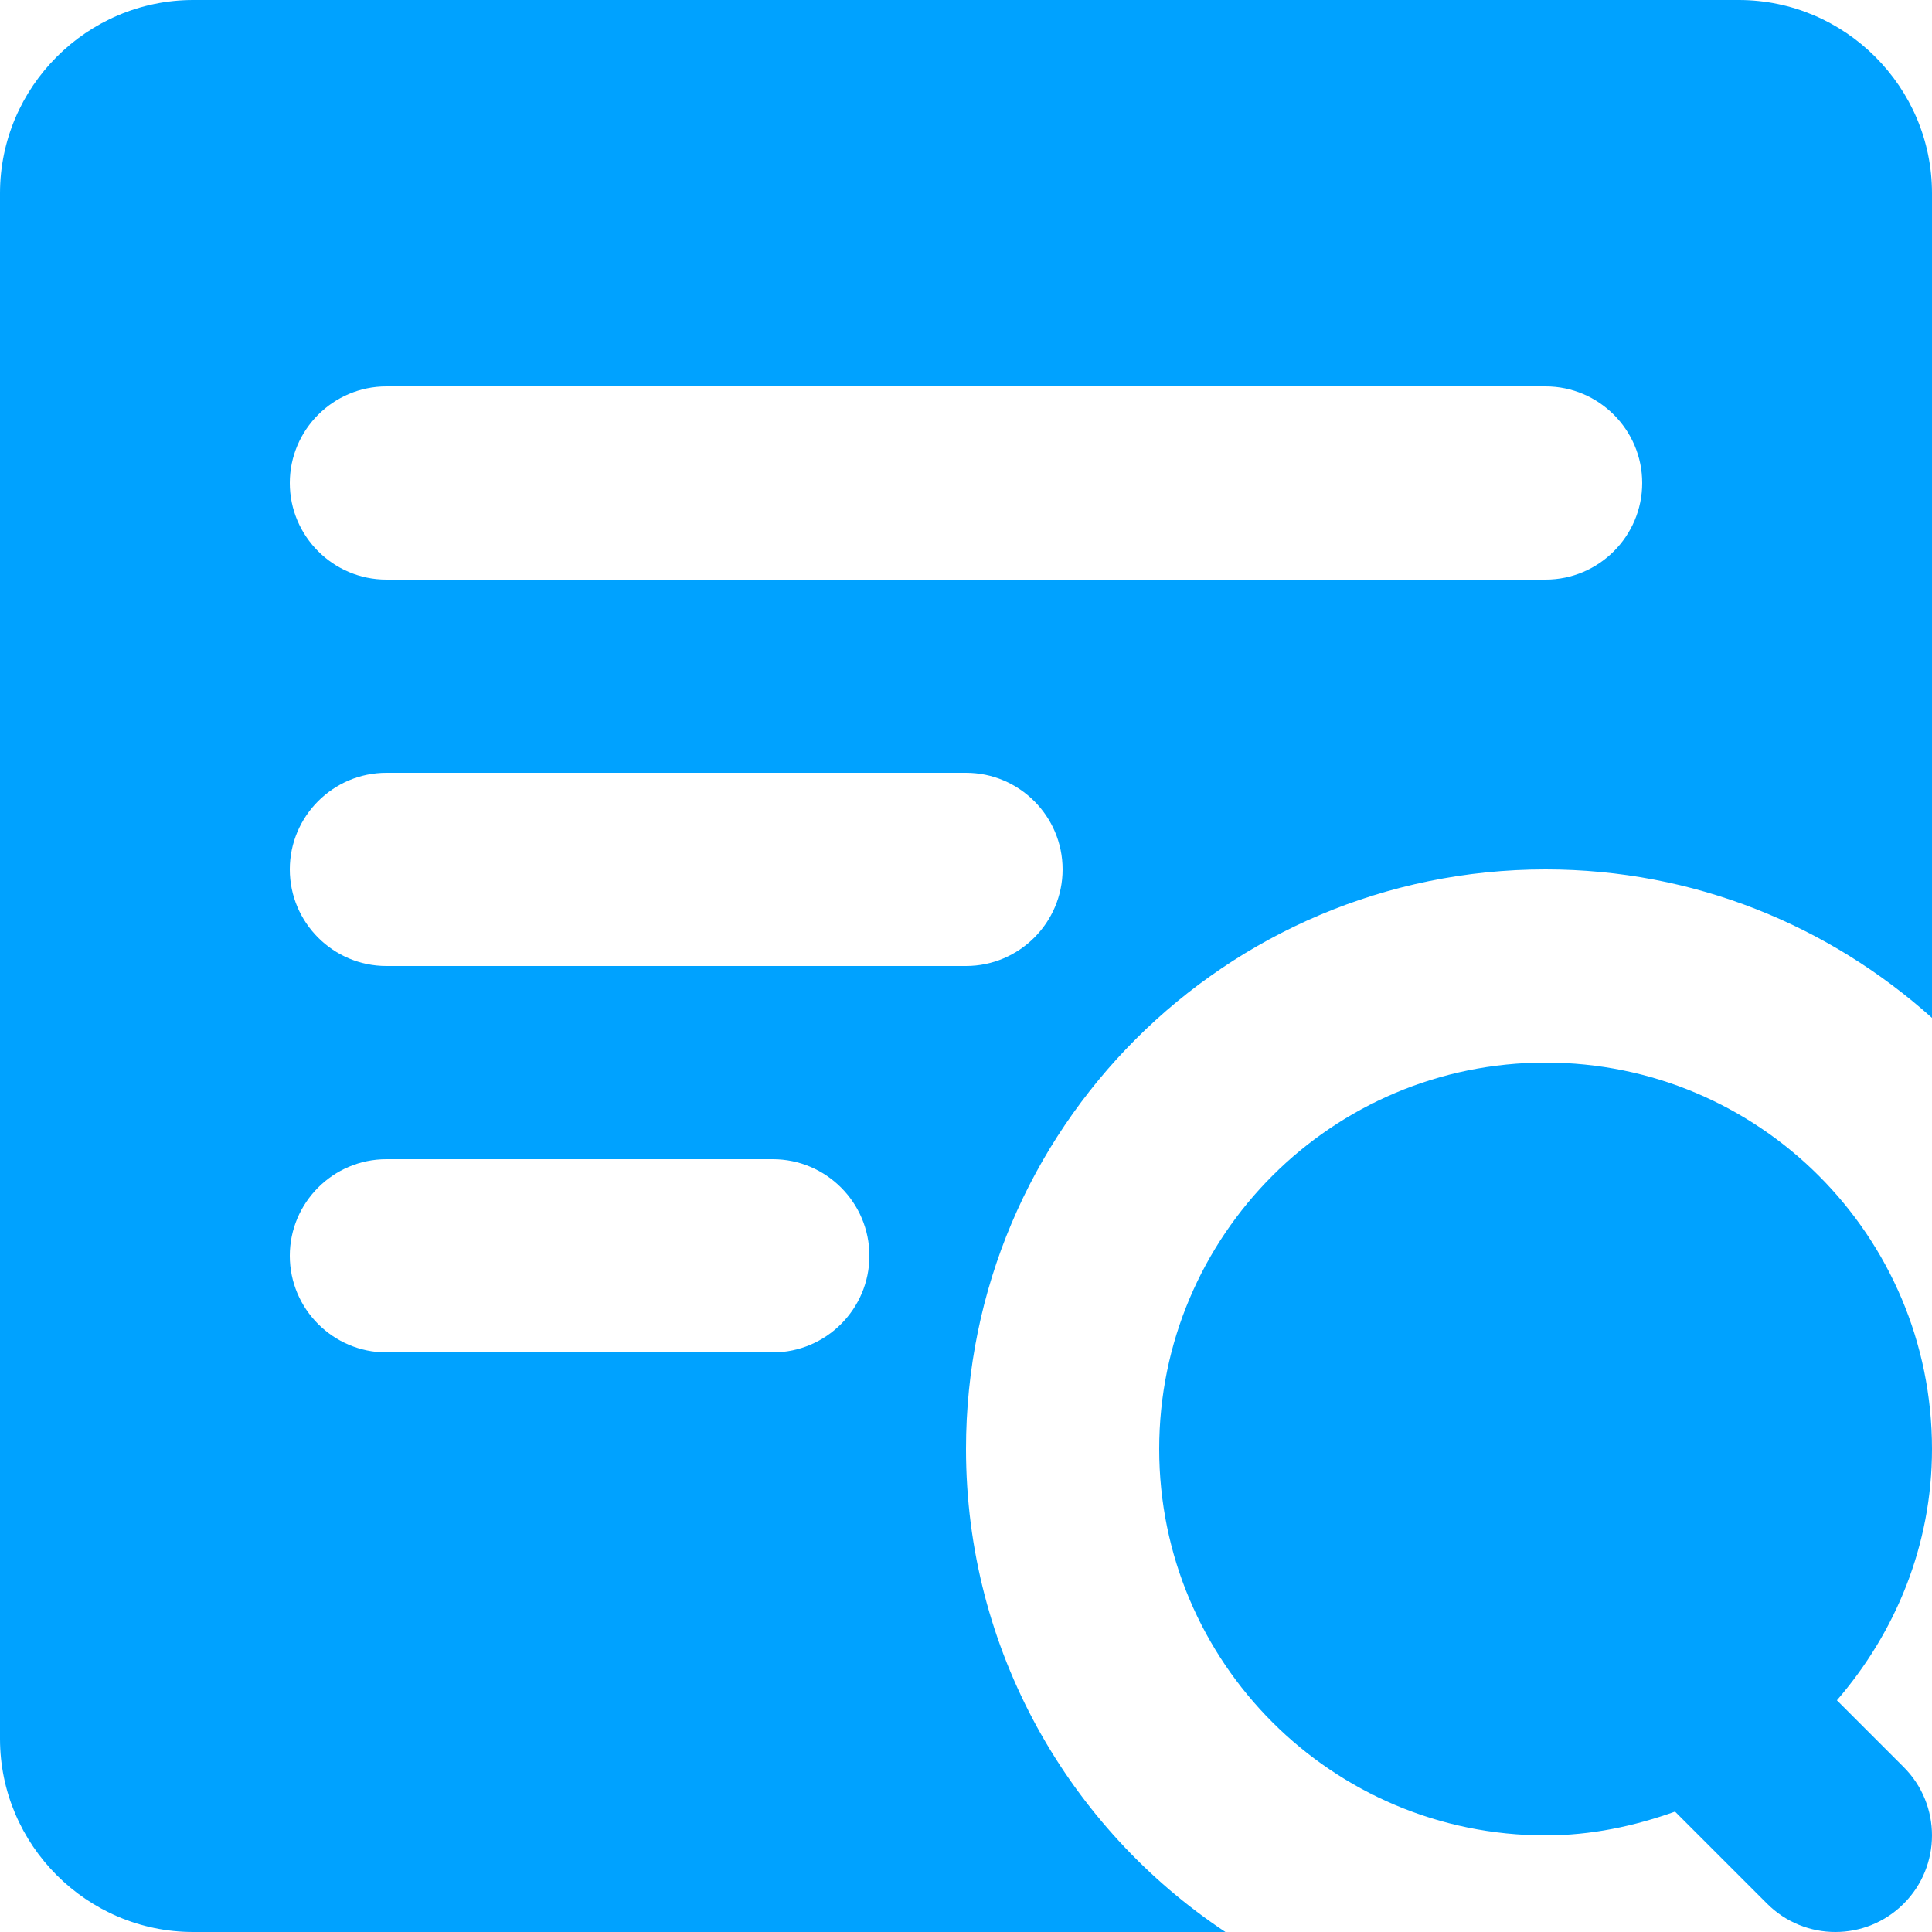 <?xml version="1.0" standalone="no"?><!DOCTYPE svg PUBLIC "-//W3C//DTD SVG 1.1//EN" "http://www.w3.org/Graphics/SVG/1.1/DTD/svg11.dtd"><svg t="1584947636739" class="icon" viewBox="0 0 1024 1024" version="1.1" xmlns="http://www.w3.org/2000/svg" p-id="5712" xmlns:xlink="http://www.w3.org/1999/xlink" width="200" height="200"><defs><style type="text/css"></style></defs><path d="M819.2 563.2c-113.1 0-204.8 91.7-204.8 204.8 0 113.1 91.7 204.8 204.8 204.8 24.2 0 47-4.9 68.6-12.6l48.8 48.8c20 20 52.4 20 72.4 0 20-20 20-52.4 0-72.4l-35.4-35.4c31-35.9 50.4-82.1 50.4-133.2 0-113.1-91.7-204.8-204.8-204.8z" fill="#00A2FF" p-id="5713"></path><path d="M921.6 0H102.4C46.1 0 0 46.1 0 102.4v819.2C0 977.9 46.1 1024 102.4 1024h547.1C566.7 969 512 874.9 512 768c0-169.7 137.5-307.2 307.2-307.2 78.8 0 150.4 29.9 204.8 78.7V102.4C1024 46.1 977.9 0 921.6 0z m-512 716.8H204.8c-28.2 0-51.2-23-51.2-51.2 0-28.2 23-51.2 51.2-51.2h204.8c28.2 0 51.2 23 51.2 51.2 0 28.2-23 51.2-51.2 51.2zM512 512H204.8c-28.2 0-51.2-23-51.2-51.2 0-28.2 23-51.2 51.2-51.2H512c28.2 0 51.2 23 51.2 51.2 0 28.2-23 51.2-51.2 51.2z m307.2-204.8H204.8c-28.2 0-51.2-23-51.2-51.2s23-51.2 51.2-51.2h614.4c28.2 0 51.2 23 51.2 51.2s-23 51.2-51.2 51.2z" fill="#00A2FF" p-id="5714"></path></svg>